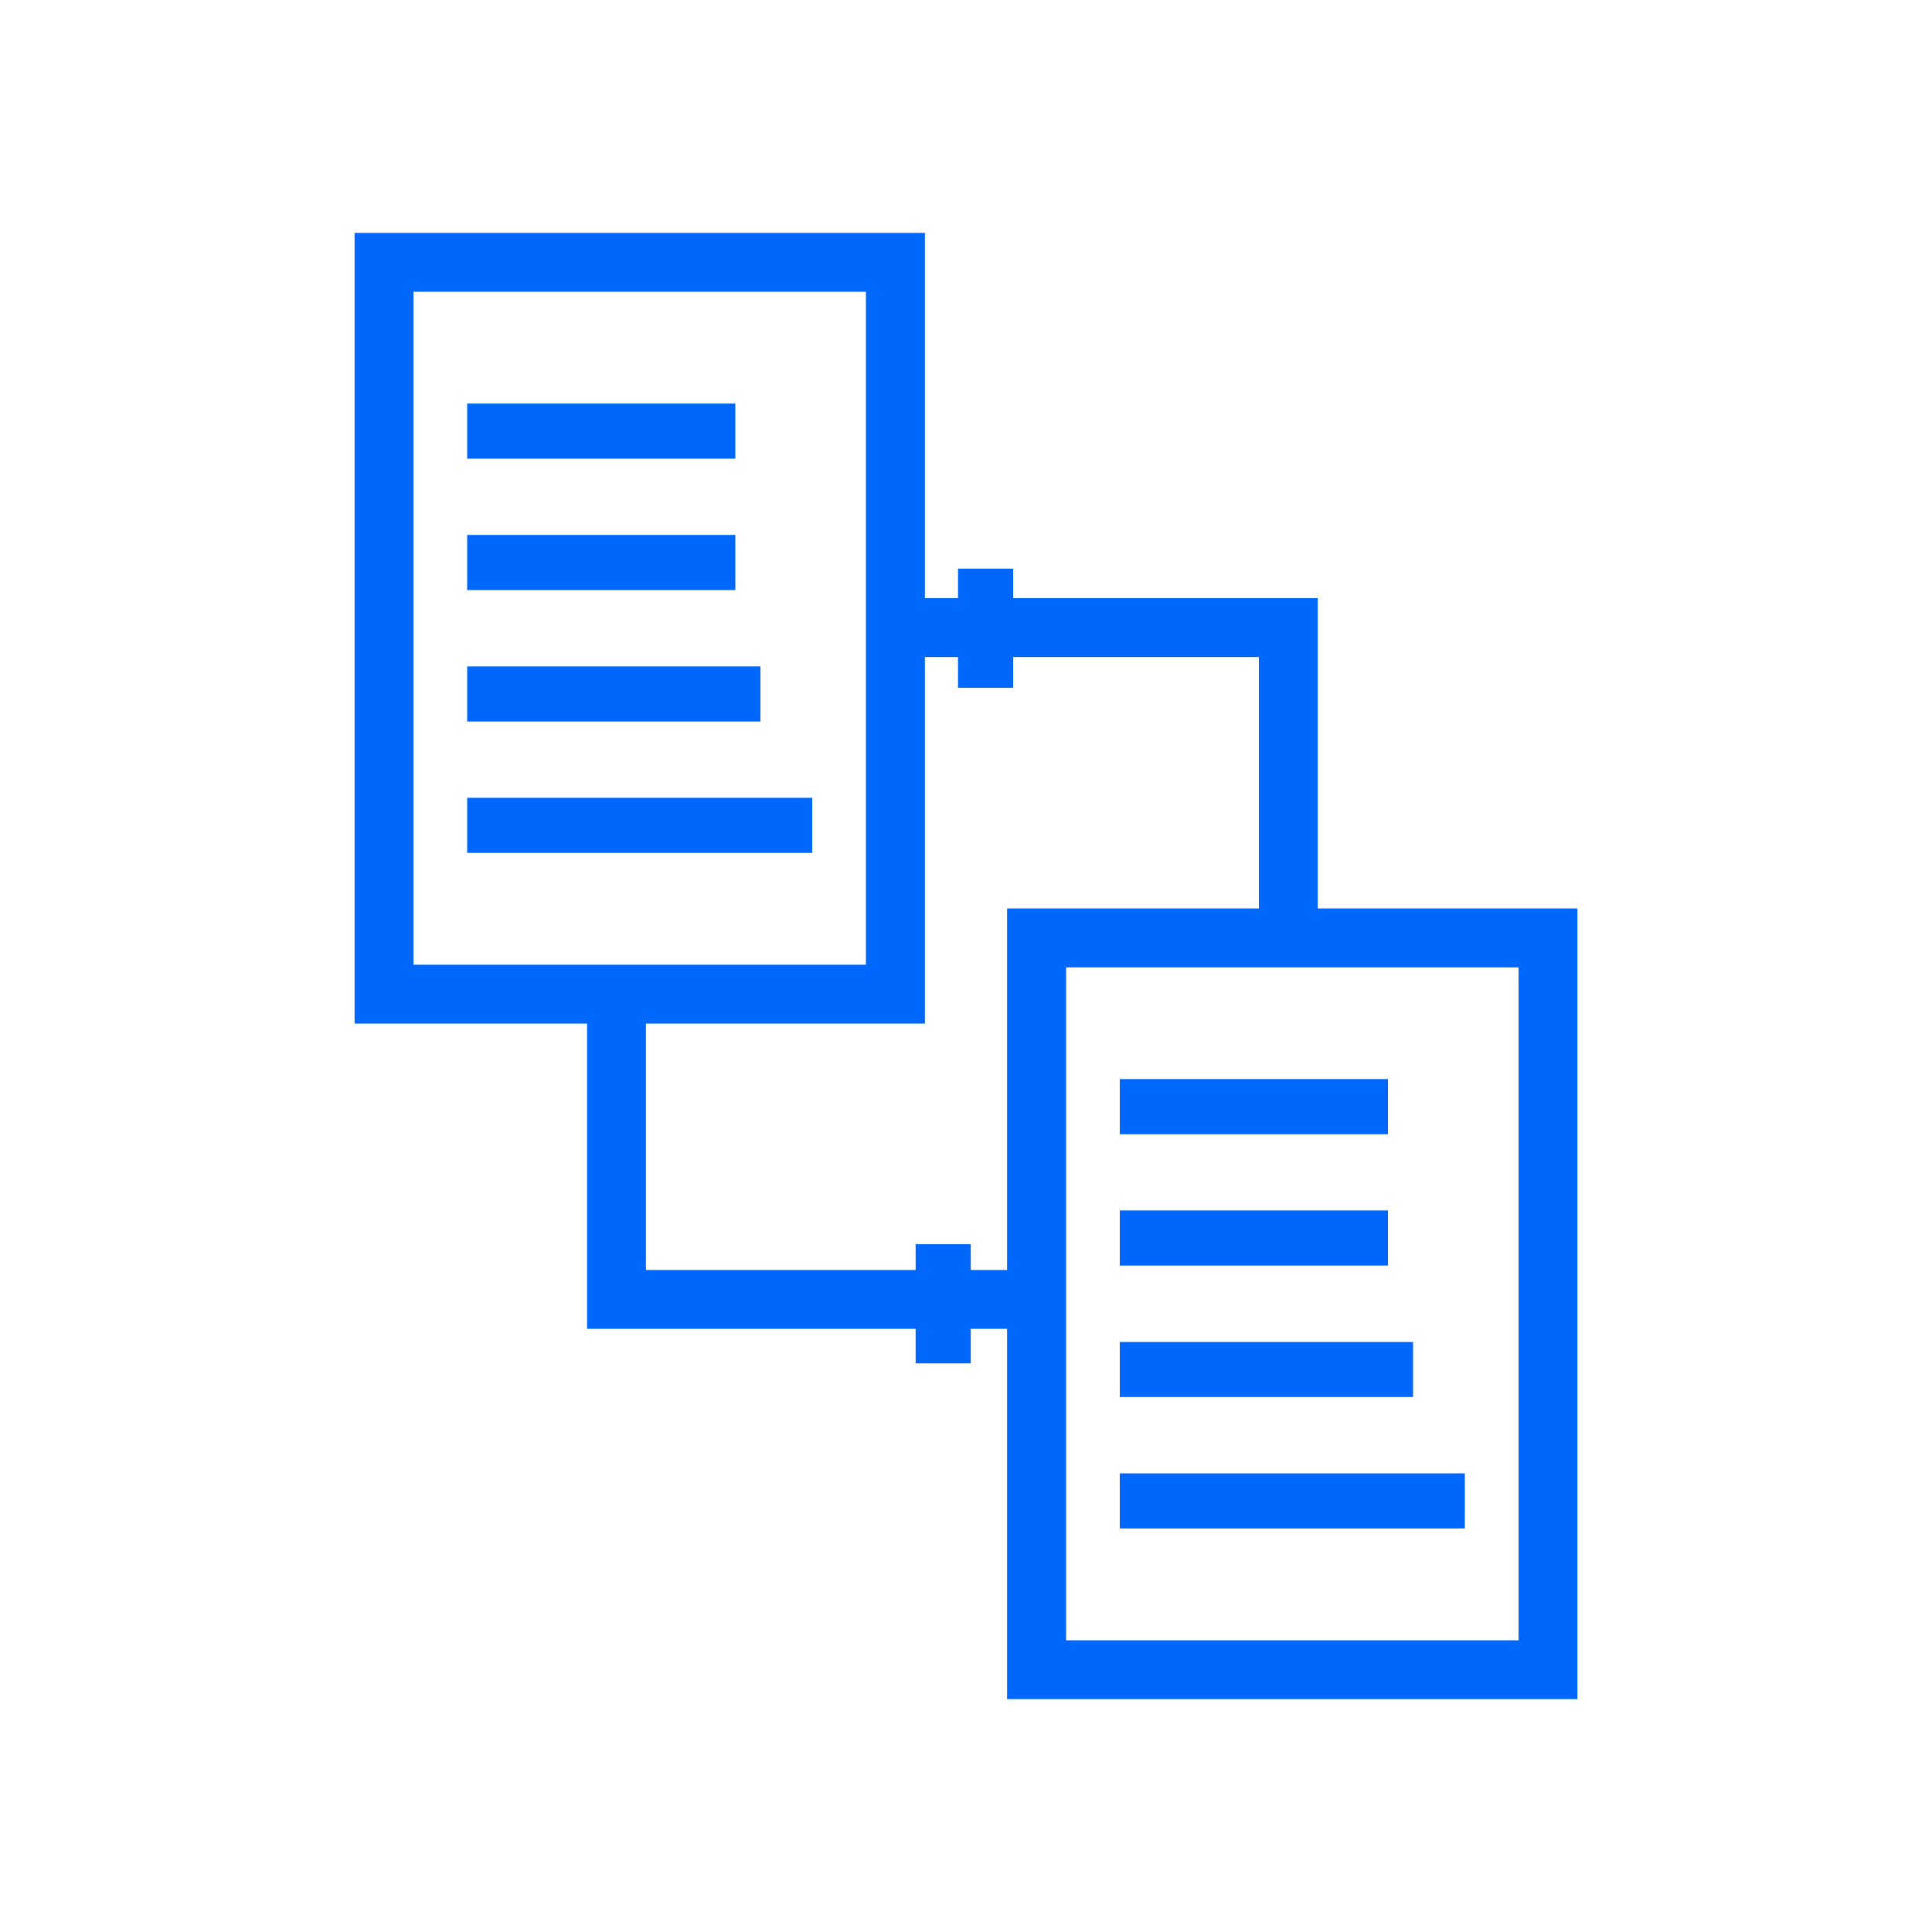 <?xml version="1.0" encoding="UTF-8"?>
<svg id="Layer_2" data-name="Layer 2" xmlns="http://www.w3.org/2000/svg" xmlns:xlink="http://www.w3.org/1999/xlink" viewBox="0 0 150 150">
  <defs>
    <style>
      .cls-1 {
        fill: none;
      }

      .cls-1, .cls-2 {
        stroke-width: 0px;
      }

      .cls-2 {
        fill: #0067fc;
      }

      .cls-3 {
        clip-path: url(#clippath);
      }
    </style>
    <clipPath id="clippath">
      <circle class="cls-1" cx="75" cy="75" r="75"/>
    </clipPath>
  </defs>
  <g id="Layer_1-2" data-name="Layer 1">
    <g class="cls-3">
      <g>
        <g>
          <path class="cls-2" d="M78.19,70.53v61.39h44.28v-61.39h-44.28ZM117.9,127.35h-35.13v-52.24h35.13v52.24Z"/>
          <g>
            <rect class="cls-2" x="86.94" y="83.78" width="20.82" height="4.28"/>
            <rect class="cls-2" x="86.94" y="93.98" width="20.82" height="4.28"/>
            <rect class="cls-2" x="86.94" y="104.19" width="22.77" height="4.28"/>
            <rect class="cls-2" x="86.94" y="114.39" width="26.79" height="4.28"/>
          </g>
        </g>
        <g>
          <path class="cls-2" d="M27.53,18.08v61.39h44.28V18.08H27.53ZM67.23,74.9h-35.13V22.65h35.13v52.24Z"/>
          <g>
            <rect class="cls-2" x="36.27" y="31.33" width="20.82" height="4.28"/>
            <rect class="cls-2" x="36.27" y="41.53" width="20.82" height="4.28"/>
            <rect class="cls-2" x="36.27" y="51.74" width="22.77" height="4.28"/>
            <rect class="cls-2" x="36.27" y="61.94" width="26.79" height="4.28"/>
          </g>
        </g>
        <g>
          <polygon class="cls-2" points="68.76 46.44 68.76 51.01 97.74 51.01 97.74 74.76 102.31 74.76 102.31 46.44 68.76 46.44"/>
          <polygon class="cls-2" points="50.15 76.87 45.58 76.87 45.58 103.17 82.46 103.17 82.46 98.6 50.15 98.6 50.15 76.87"/>
        </g>
        <rect class="cls-2" x="71.89" y="46.63" width="9.25" height="4.28" transform="translate(125.29 -27.74) rotate(90)"/>
        <rect class="cls-2" x="68.61" y="99.09" width="9.25" height="4.28" transform="translate(174.46 27.99) rotate(90)"/>
      </g>
    </g>
  </g>
</svg>